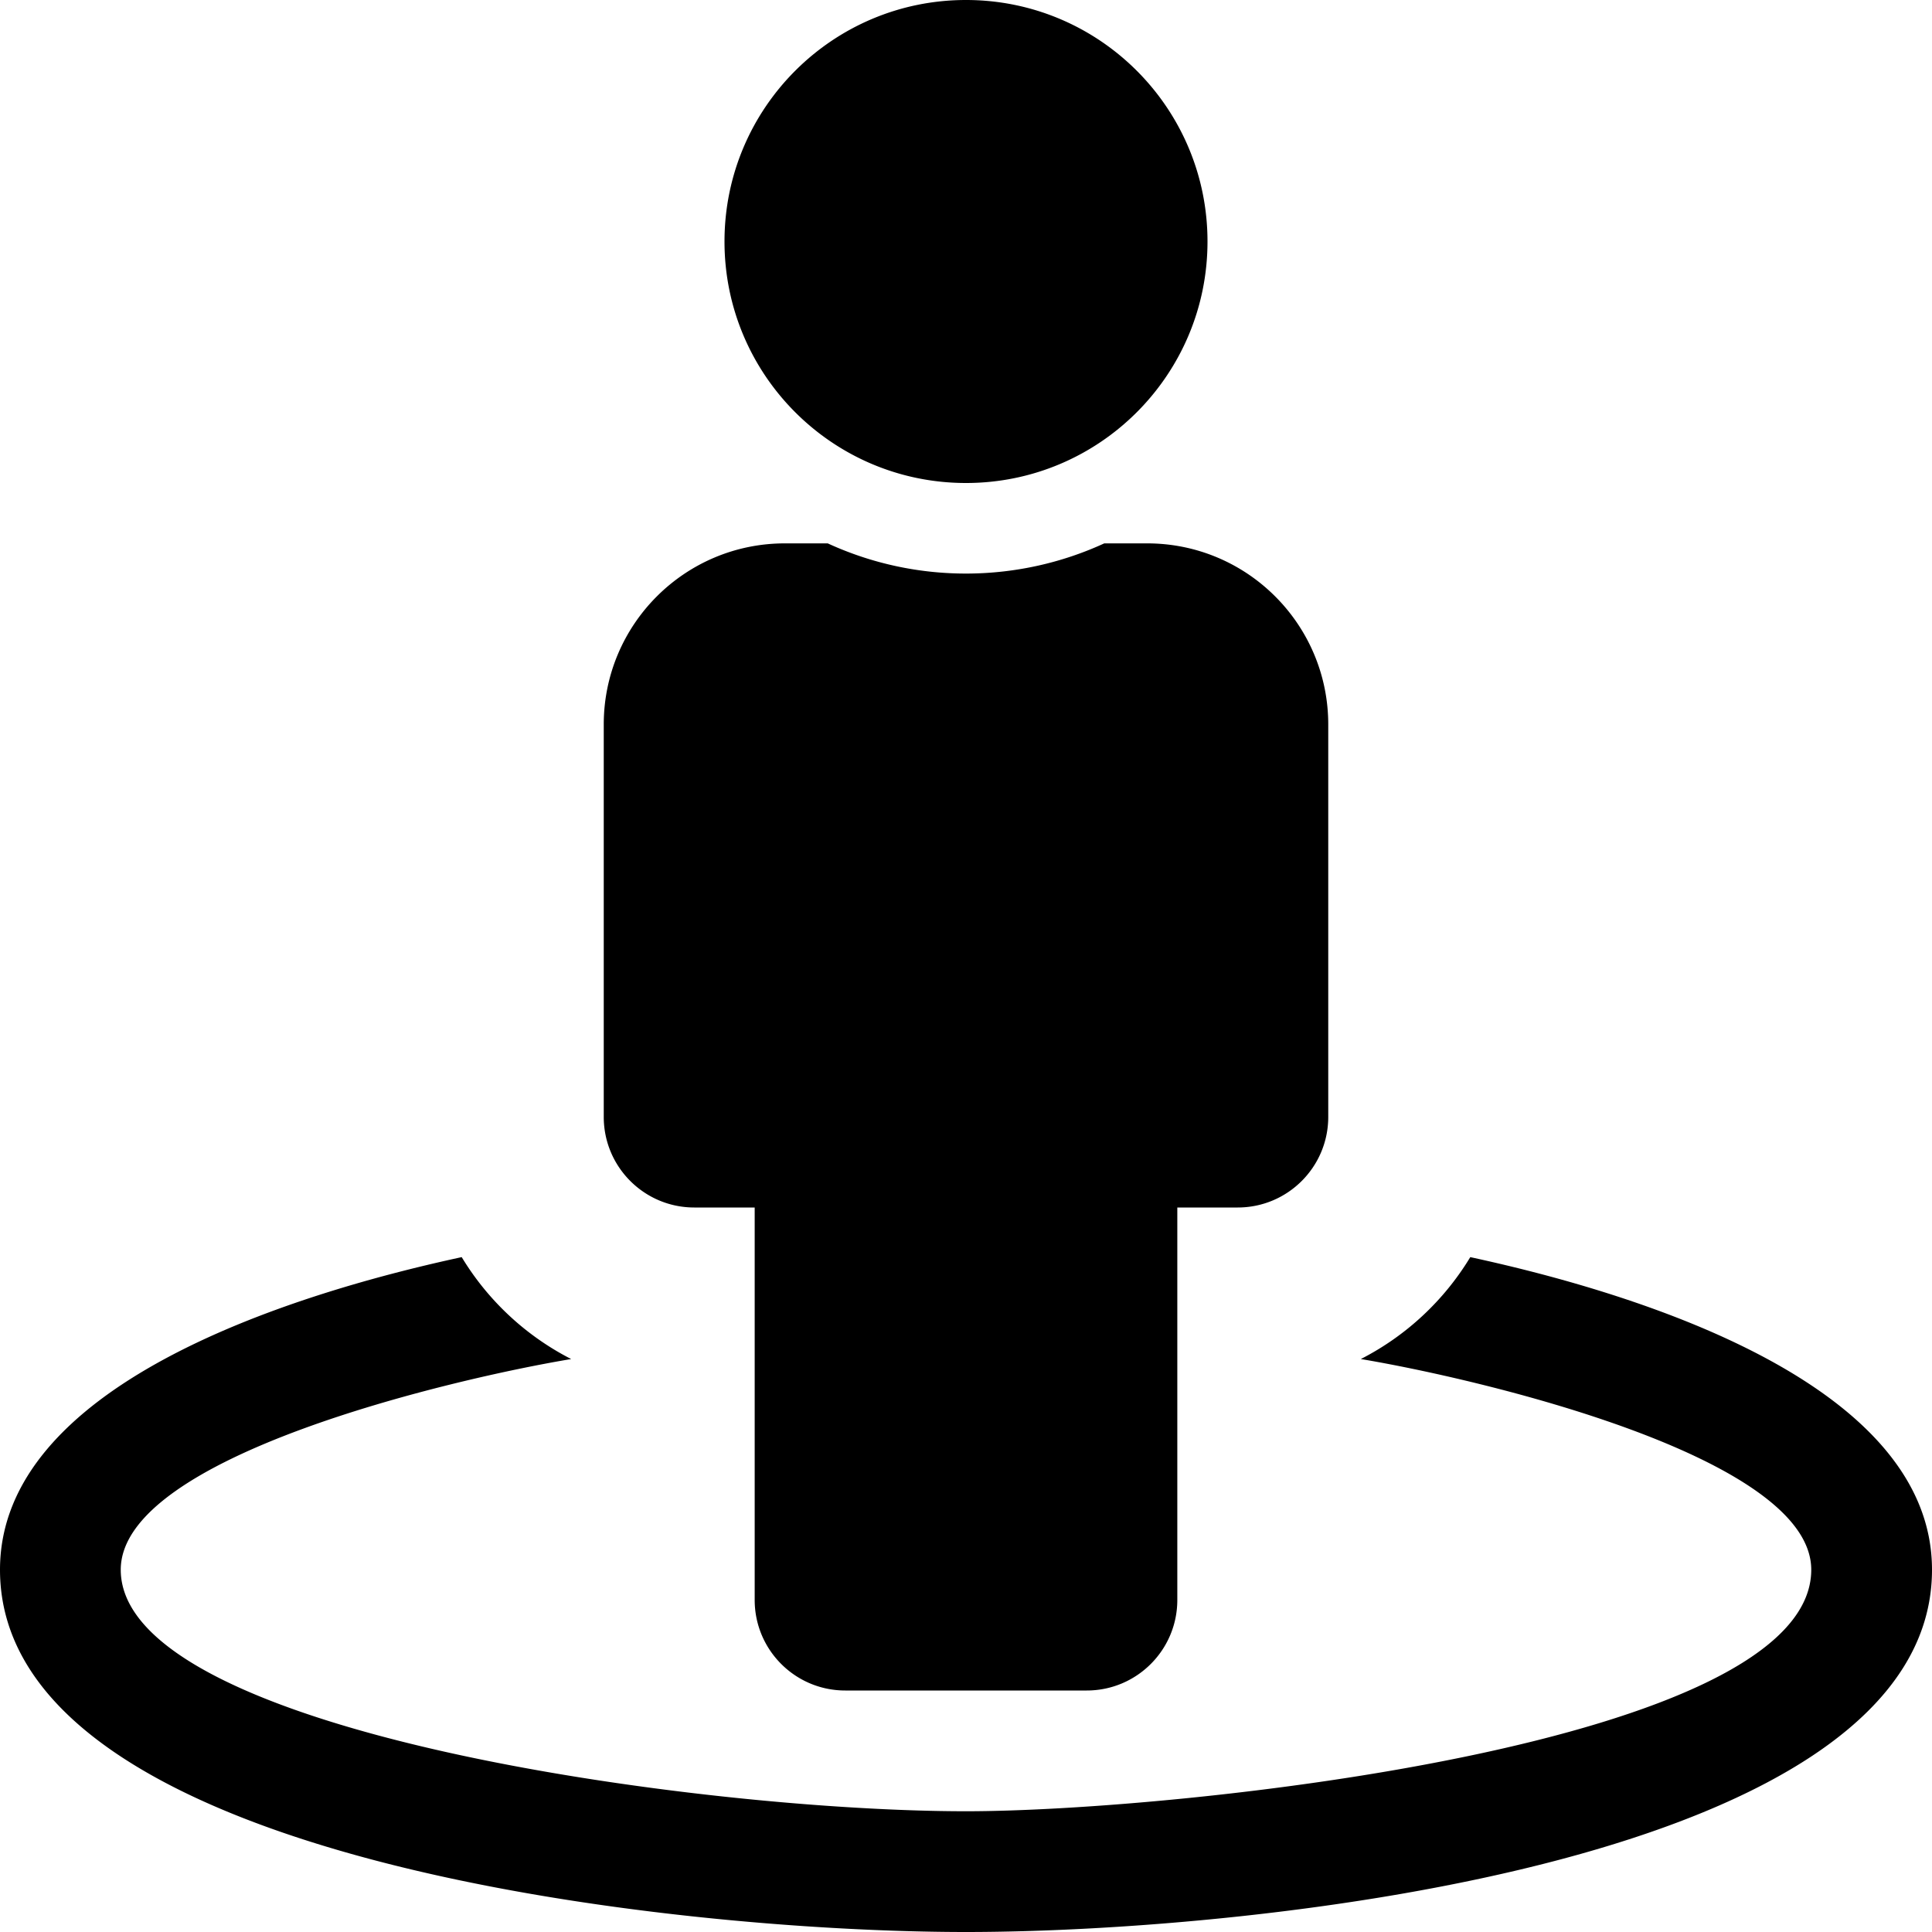 <svg xmlns="http://www.w3.org/2000/svg" viewBox="0 0 512 512">
    <path d="M192 64c0-35.346 28.654-64 64-64s64 28.654 64 64c0 35.346-28.654 64-64 64s-64-28.654-64-64zm112 80h-11.36c-22.711 10.443-49.59 10.894-73.28 0H208c-26.51 0-48 21.49-48 48v104c0 13.255 10.745 24 24 24h16v104c0 13.255 10.745 24 24 24h64c13.255 0 24-10.745 24-24V320h16c13.255 0 24-10.745 24-24V192c0-26.51-21.49-48-48-48zm85.642 189.152a72.503 72.503 0 0 1-29.01 27.009C391.133 365.251 480 385.854 480 416c0 46.304-167.656 64-224 64-70.303 0-224-20.859-224-64 0-30.123 88.361-50.665 119.367-55.839a72.516 72.516 0 0 1-29.01-27.009C74.959 343.395 0 367.599 0 416c0 77.111 178.658 96 256 96 77.249 0 256-18.865 256-96 0-48.403-74.967-72.606-122.358-82.848z"/>
</svg>